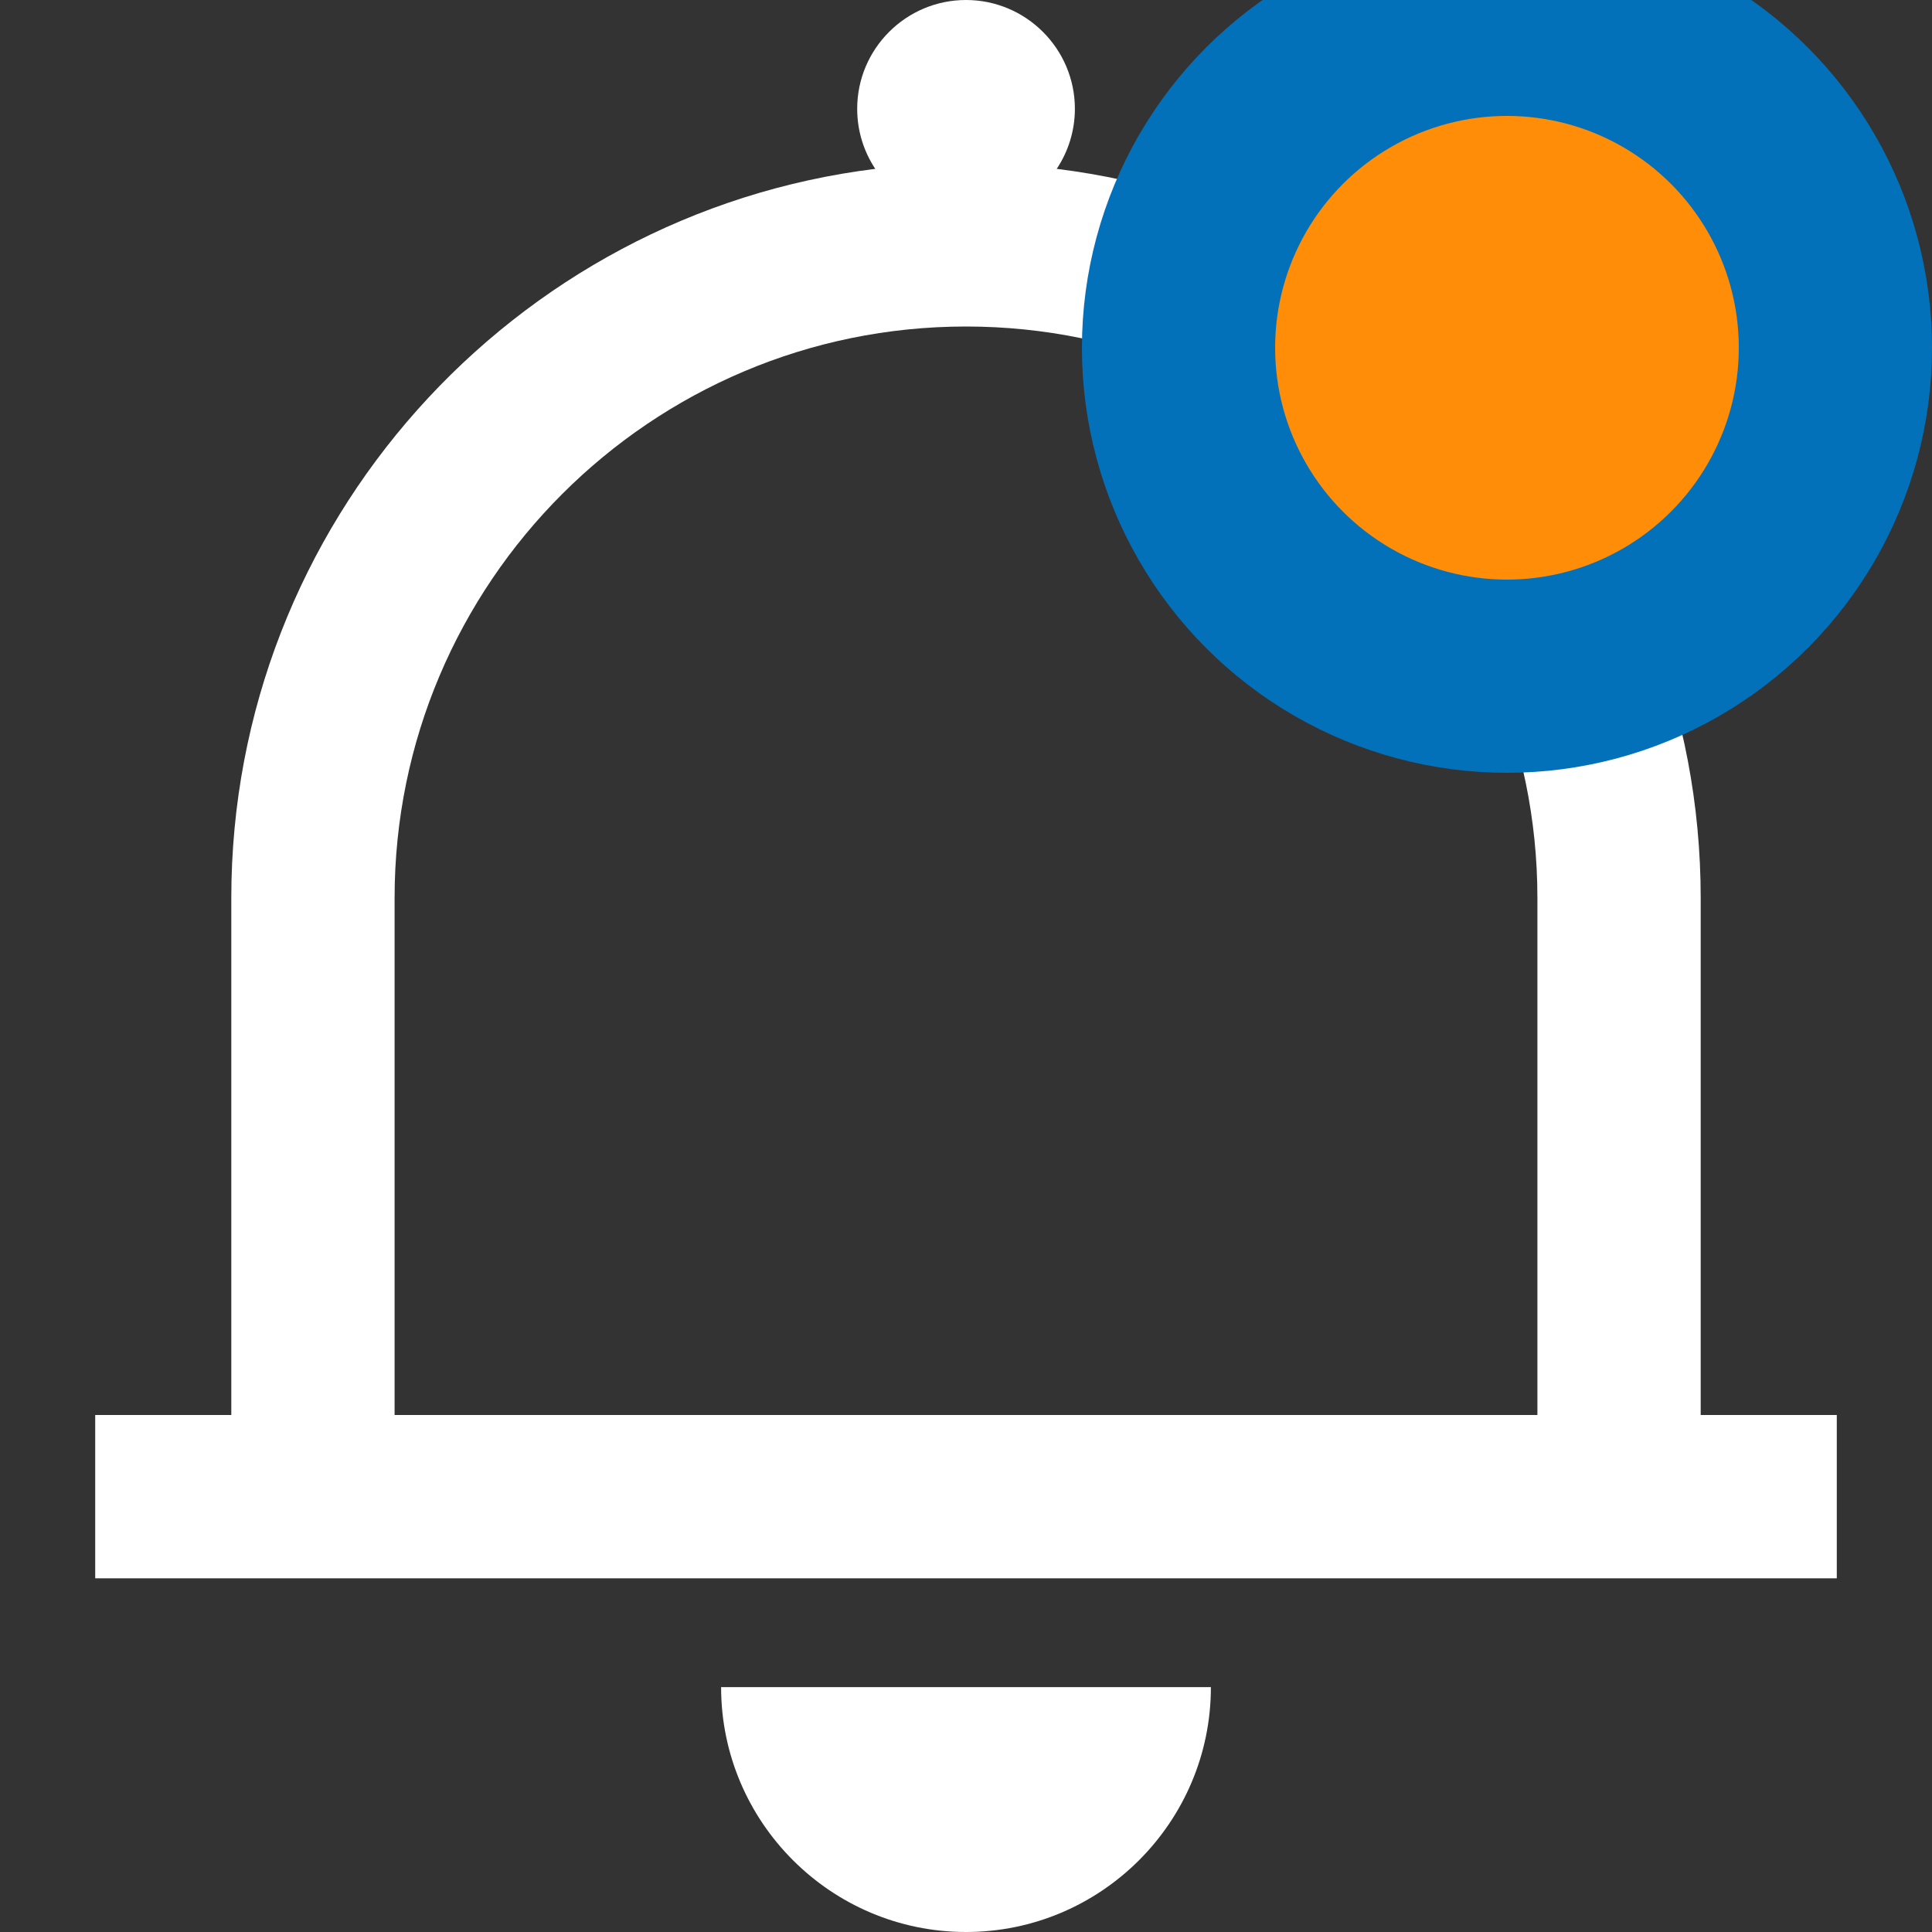 <svg width="25" height="25" viewBox="0 0 25 25" fill="none" xmlns="http://www.w3.org/2000/svg">
  <rect x="0" y="0" width="25" height="25" fill="#333333" stroke="none"/>
  <g clip-path="url(#clip0)">
    <path d="M9.331 21.831C9.331 23.578 10.753 25 12.5 25C14.248 25 15.669 23.578 15.669 21.831H9.331Z" fill="white"/>
    <path d="M22.007 18.31V11.62C22.007 6.775 18.364 2.765 13.674 2.185C13.822 1.962 13.909 1.695 13.909 1.408C13.909 0.632 13.277 0 12.5 0C11.723 0 11.092 0.632 11.092 1.408C11.092 1.695 11.178 1.962 11.326 2.185C6.636 2.765 2.993 6.775 2.993 11.62V18.31H1.232V20.423H23.768V18.31H22.007ZM19.894 18.31H5.106V11.62C5.106 7.542 8.423 4.225 12.5 4.225C16.577 4.225 19.894 7.542 19.894 11.62V18.31Z" fill="white"/>
    <circle cx="19.5" cy="4.5" r="4.25" fill="#FF8D07" stroke="#0271BA" stroke-width="2.5"/>
  </g>
  <defs>
    <clipPath id="clip0">
      <rect width="25" height="25" fill="white"/>
    </clipPath>
  </defs>
</svg>

